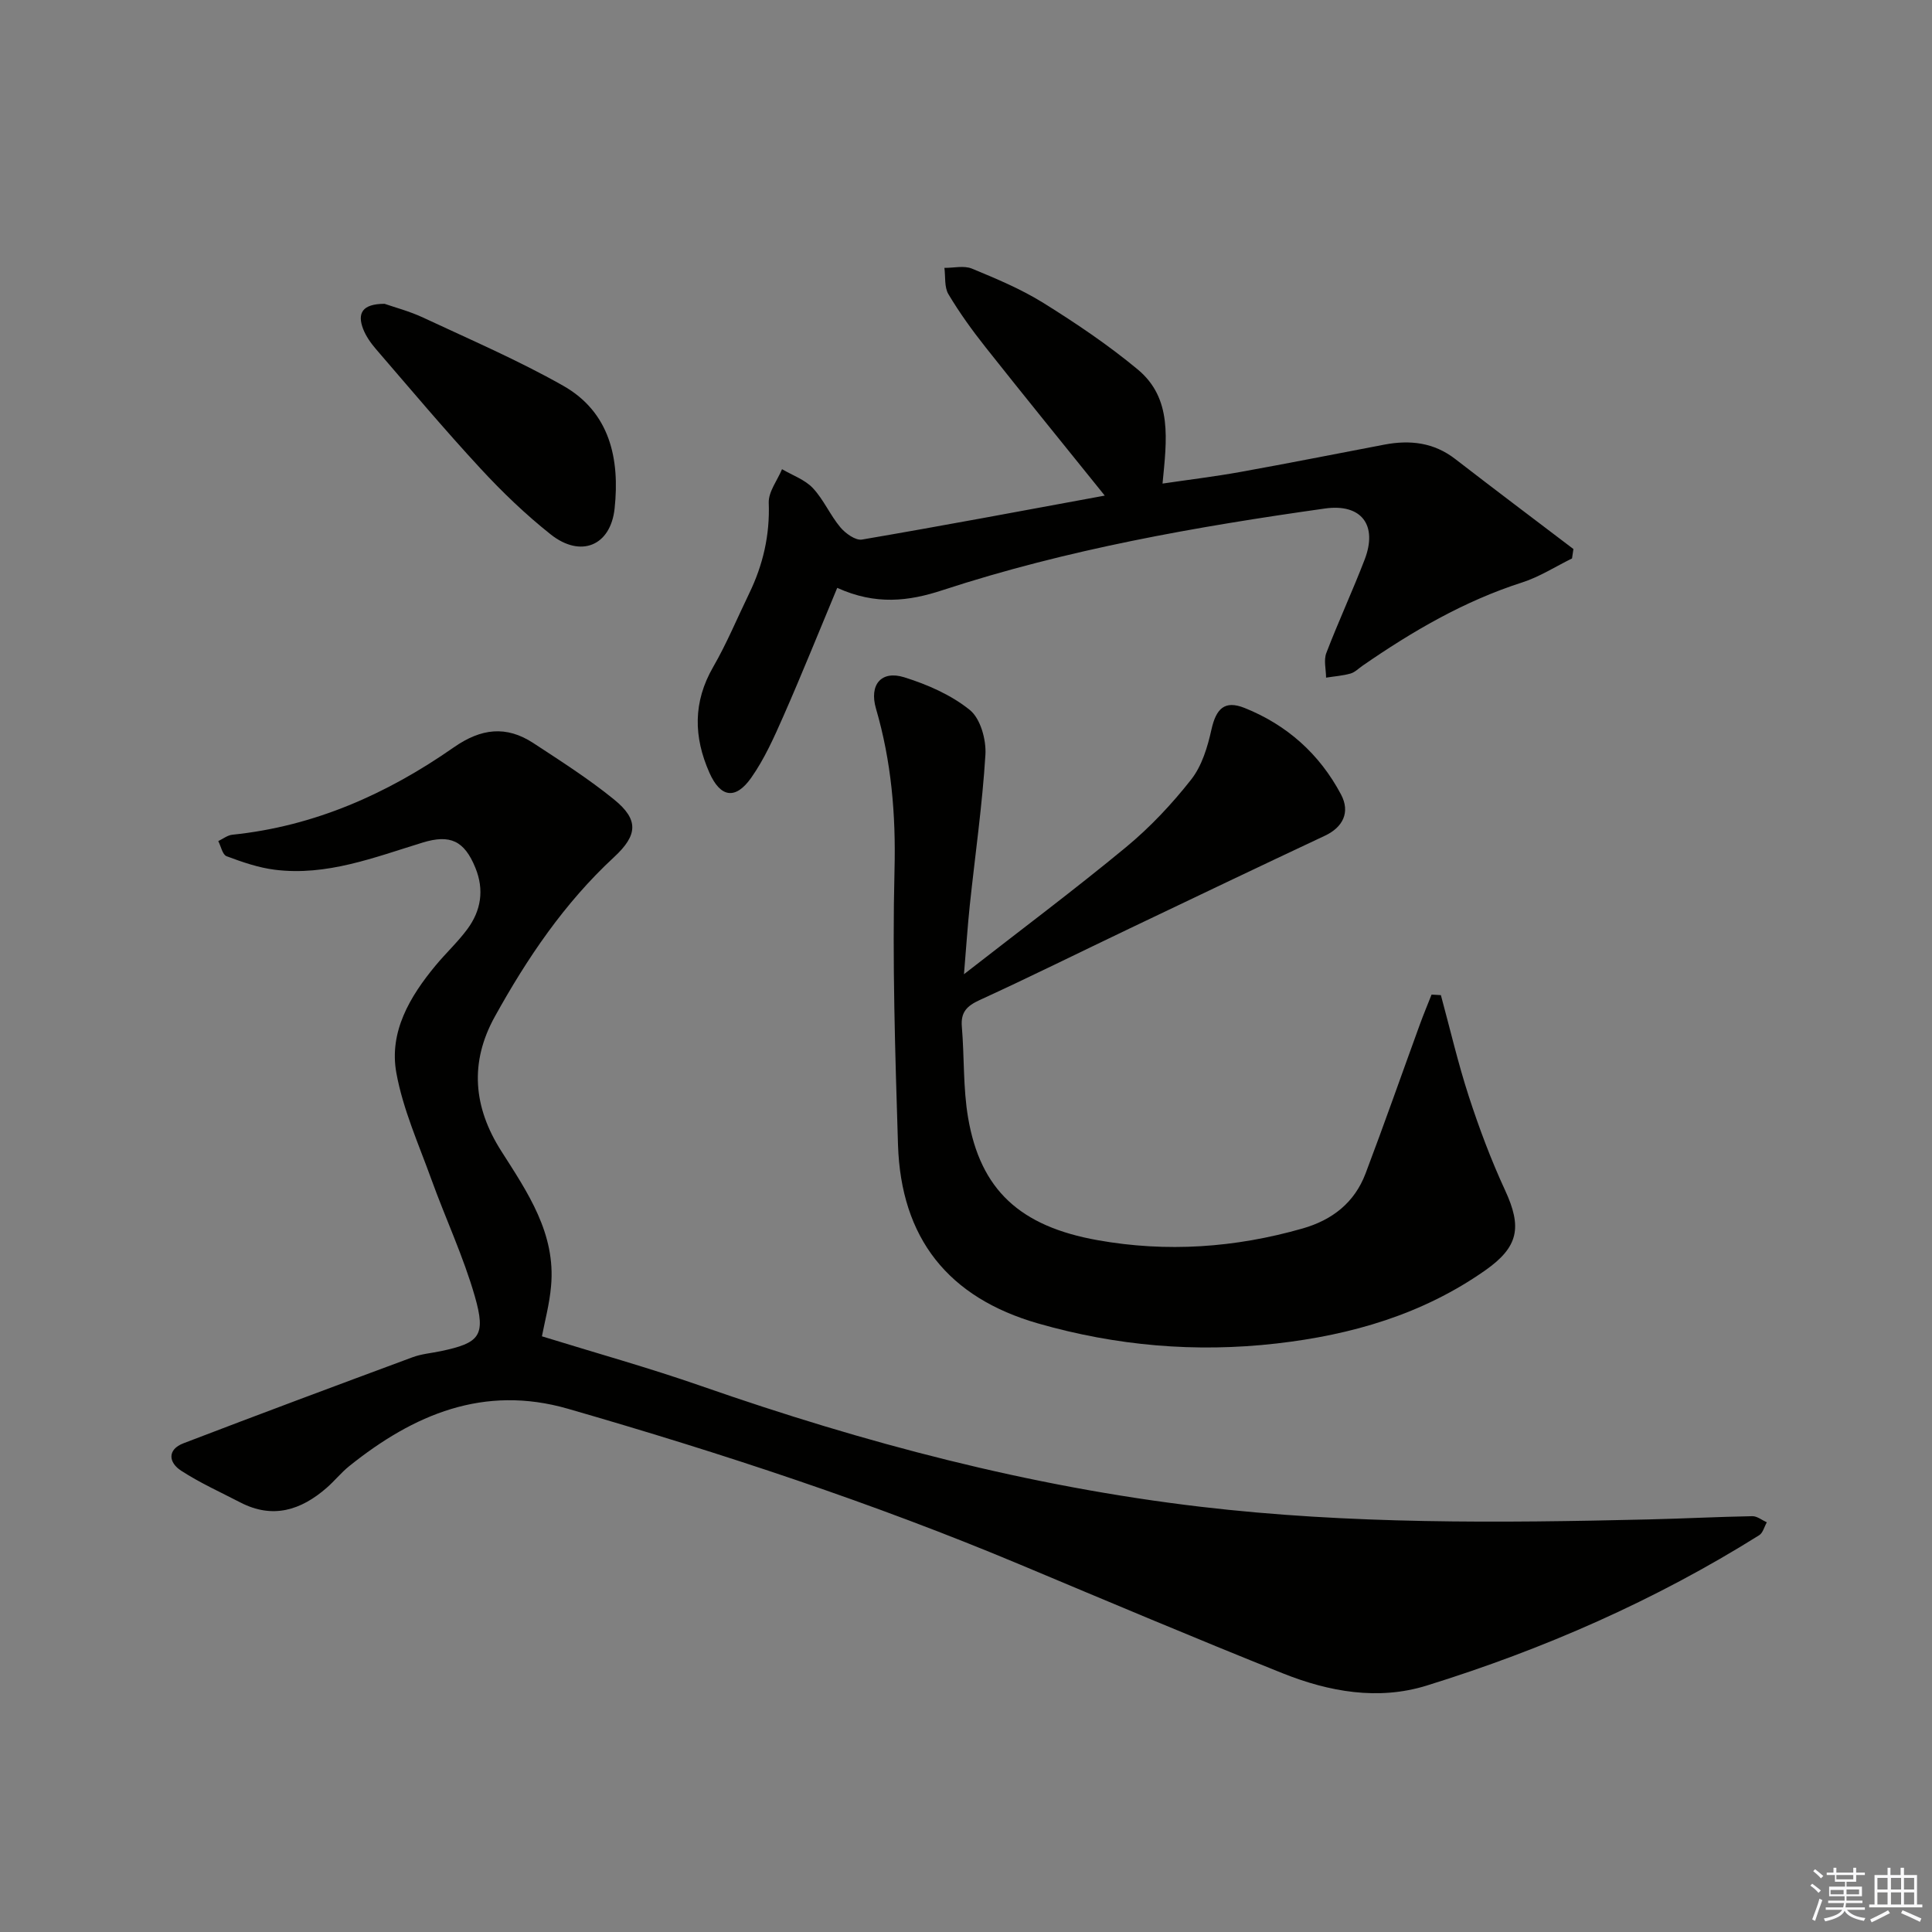 <svg enable-background="new 0 0 400 400" viewBox="0 0 400 400" xmlns="http://www.w3.org/2000/svg"><rect x="0" y="0" width="400" height="400" fill="#808080" stroke="none"/><g fill="#010100"><path d="m112.2 276.67c10.98 3.4 22.15 6.51 33.07 10.32 33.63 11.73 67.9 20.8 103.32 24.97 30.82 3.63 61.8 3.36 92.77 2.62 7.14-.17 14.28-.54 21.43-.67 1-.02 2.01.82 3.01 1.27-.52.91-.8 2.18-1.58 2.67-21.53 13.49-44.63 23.62-68.84 31.13-10.04 3.12-20.21 1.29-29.78-2.53-18.18-7.27-36.22-14.9-54.28-22.47-30.54-12.81-61.94-23.14-93.73-32.31-17.41-5.02-31.96 1.18-45.28 11.87-1.68 1.35-3.05 3.08-4.68 4.5-5.32 4.64-11.16 6.5-17.86 3.03-4.13-2.14-8.39-4.06-12.27-6.58-2.61-1.69-2.91-4.38.5-5.68 15.78-6.05 31.61-11.95 47.45-17.82 1.84-.68 3.88-.84 5.82-1.25 8.02-1.69 9.39-3.15 7.04-11.34-2.37-8.26-6.07-16.12-9-24.23-2.63-7.28-5.88-14.5-7.25-22.04-1.54-8.48 2.78-15.79 8.13-22.24 2.12-2.56 4.59-4.85 6.56-7.51 2.85-3.85 3.54-8.14 1.67-12.72-2.28-5.59-5.21-6.97-10.93-5.21-9.98 3.06-19.86 6.97-30.6 5.62-3.4-.43-6.75-1.59-9.98-2.8-.85-.32-1.16-2.05-1.72-3.13.97-.46 1.91-1.22 2.92-1.32 16.97-1.74 32.05-8.46 45.83-18.08 5.66-3.95 10.87-4.57 16.49-.89 5.69 3.73 11.46 7.41 16.72 11.69 5.13 4.17 4.9 7.37-.03 11.93-10.27 9.5-17.98 20.91-24.69 33.04-5.22 9.45-4.46 18.68 1.35 27.8 5.44 8.54 11.32 17.07 10.31 27.98-.32 3.69-1.31 7.32-1.89 10.38z"/><path d="m298.32 206.03c1.9 6.99 3.54 14.07 5.78 20.96 2.15 6.6 4.6 13.15 7.51 19.44 3.54 7.65 2.82 11.72-4.13 16.6-12.98 9.1-27.64 13.35-43.23 15.13-16.74 1.91-33.17.48-49.31-4.15-18.62-5.34-28.41-17.64-29.02-37.02-.59-18.96-1.19-37.95-.72-56.9.29-11.44-.65-22.46-3.84-33.39-1.43-4.91 1.07-7.96 5.84-6.48 4.81 1.5 9.75 3.66 13.61 6.79 2.19 1.78 3.4 6.15 3.21 9.25-.64 10.43-2.14 20.81-3.24 31.21-.45 4.29-.73 8.6-1.2 14.23 11.77-9.18 22.89-17.49 33.57-26.32 4.97-4.11 9.49-8.92 13.48-14 2.22-2.83 3.39-6.74 4.19-10.35.97-4.33 2.73-6.09 6.82-4.47 8.8 3.51 15.56 9.55 20 17.92 1.98 3.72.36 6.81-3.32 8.54-13.51 6.34-26.97 12.78-40.44 19.21-10.35 4.94-20.62 10.04-31.05 14.82-2.64 1.21-3.95 2.5-3.69 5.52.53 6.29.24 12.7 1.3 18.88 2.55 14.88 10.7 22.45 26.83 25.32 14.3 2.55 28.45 1.57 42.43-2.43 6.18-1.77 10.74-5.37 13.02-11.37 3.88-10.24 7.5-20.59 11.25-30.88.76-2.08 1.61-4.12 2.42-6.17.63.04 1.28.07 1.93.11z"/><path d="m173.34 121.71c-3.83 9.17-7.34 17.92-11.14 26.55-1.93 4.38-3.92 8.85-6.65 12.74-3.29 4.68-6.4 4.1-8.67-1.01-3.29-7.42-3.42-14.63.78-21.91 2.81-4.87 4.98-10.12 7.44-15.19 2.88-5.94 4.31-12.1 4.06-18.79-.08-2.28 1.78-4.63 2.75-6.96 2.16 1.27 4.73 2.16 6.38 3.91 2.24 2.39 3.58 5.6 5.7 8.13 1.06 1.26 3.14 2.76 4.48 2.53 16.75-2.86 33.46-6.01 50.26-9.1-8.49-10.55-16.64-20.56-24.65-30.68-2.78-3.51-5.43-7.18-7.72-11.02-.87-1.46-.59-3.61-.83-5.45 1.91.02 4.05-.52 5.69.15 5.06 2.09 10.19 4.24 14.82 7.12 6.74 4.2 13.39 8.68 19.49 13.74 7.25 6.01 6.03 14.56 5.16 23.65 5.54-.82 10.87-1.46 16.13-2.41 9.96-1.79 19.88-3.77 29.82-5.66 5.29-1 10.22-.45 14.66 2.99 8.11 6.27 16.3 12.43 24.46 18.63-.1.65-.19 1.3-.29 1.95-3.44 1.69-6.74 3.82-10.36 4.98-12.02 3.86-22.72 10.12-33.01 17.23-.82.57-1.58 1.36-2.49 1.62-1.64.46-3.37.58-5.06.85-.01-1.71-.52-3.61.05-5.1 2.49-6.5 5.43-12.83 7.93-19.33 2.75-7.14-.65-11.65-8.2-10.59-26.79 3.78-53.41 8.47-79.19 16.91-7.05 2.32-13.85 3.12-21.8-.48z"/><path d="m79.62 62.9c2.12.74 5.18 1.54 8 2.86 9.72 4.55 19.63 8.81 28.96 14.09 9.71 5.5 11.76 15.16 10.67 25.42-.83 7.77-7.05 10.29-13.25 5.36-5.18-4.11-10.01-8.75-14.51-13.62-7.44-8.04-14.49-16.43-21.65-24.73-1.07-1.24-2.07-2.67-2.66-4.18-1.22-3.19-.26-5.19 4.44-5.2z"/></g><path d="m374.8 390.4.4-.4c.7.5 1.3 1 1.8 1.4l-.5.5c-.5-.6-1.1-1.1-1.7-1.5zm1 7.3-.6-.3c.5-1.4 1.1-2.8 1.5-4.3.2.1.4.2.6.3-.5 1.3-1 2.8-1.5 4.3zm-.4-10.3.4-.4c.4.3 1 .8 1.7 1.4l-.5.5c-.4-.5-1-1-1.6-1.5zm2.5.3h1.7v-1h.6v1h3.5v-1h.6v1h1.8v.5h-1.8v1.4h-2v1h3.2v2h-3.2v.9h3.3v.5h-3.4c0 .3-.1.6-.1.9h4v.5h-3.7c.7.9 1.9 1.5 3.8 1.7-.1.2-.2.4-.3.6-2.1-.4-3.5-1.1-4-2.1-.4 1-1.8 1.7-4 2.2-.1-.2-.2-.4-.3-.6 2.1-.4 3.4-1 3.8-1.8h-3.4v-.5h3.6c.1-.3.1-.6.2-.9h-3.3v-.5h3.4c0-.3 0-.6 0-.9h-3.2v-2h3.3v-1h-2.1v-1.4h-1.7v-.5zm1.1 3.5v1h2.7c0-.3 0-.4 0-.4 0-.1 0-.2 0-.2 0-.1 0-.2 0-.3h-2.7zm1.2-3v.9h3.5v-.9zm4.7 3h-2.6v.6.4h2.6z" fill="#fafafb"/><path d="m393.6 386.7h.6v1.5h2.7v6.1h1.1v.6h-11v-.6h1.1v-6.1h2.7v-1.5h.6v1.5h2.1v-1.5zm-2.7 8.8.4.6c-1.2.6-2.5 1.3-3.8 1.9-.1-.2-.2-.4-.3-.6 1.2-.6 2.5-1.2 3.7-1.9zm-2.2-6.7v2.4h2.1v-2.4zm0 3v2.5h2.1v-2.5zm2.8-3v2.4h2.1v-2.4zm0 3v2.5h2.1v-2.5zm6 6.1c-1.4-.7-2.7-1.3-3.9-1.8l.3-.6c1.5.6 2.7 1.2 3.9 1.7zm-1.2-9.1h-2.1v2.4h2.1zm-2.1 3v2.5h2.1v-2.5z" fill="#fafafb"/></svg>